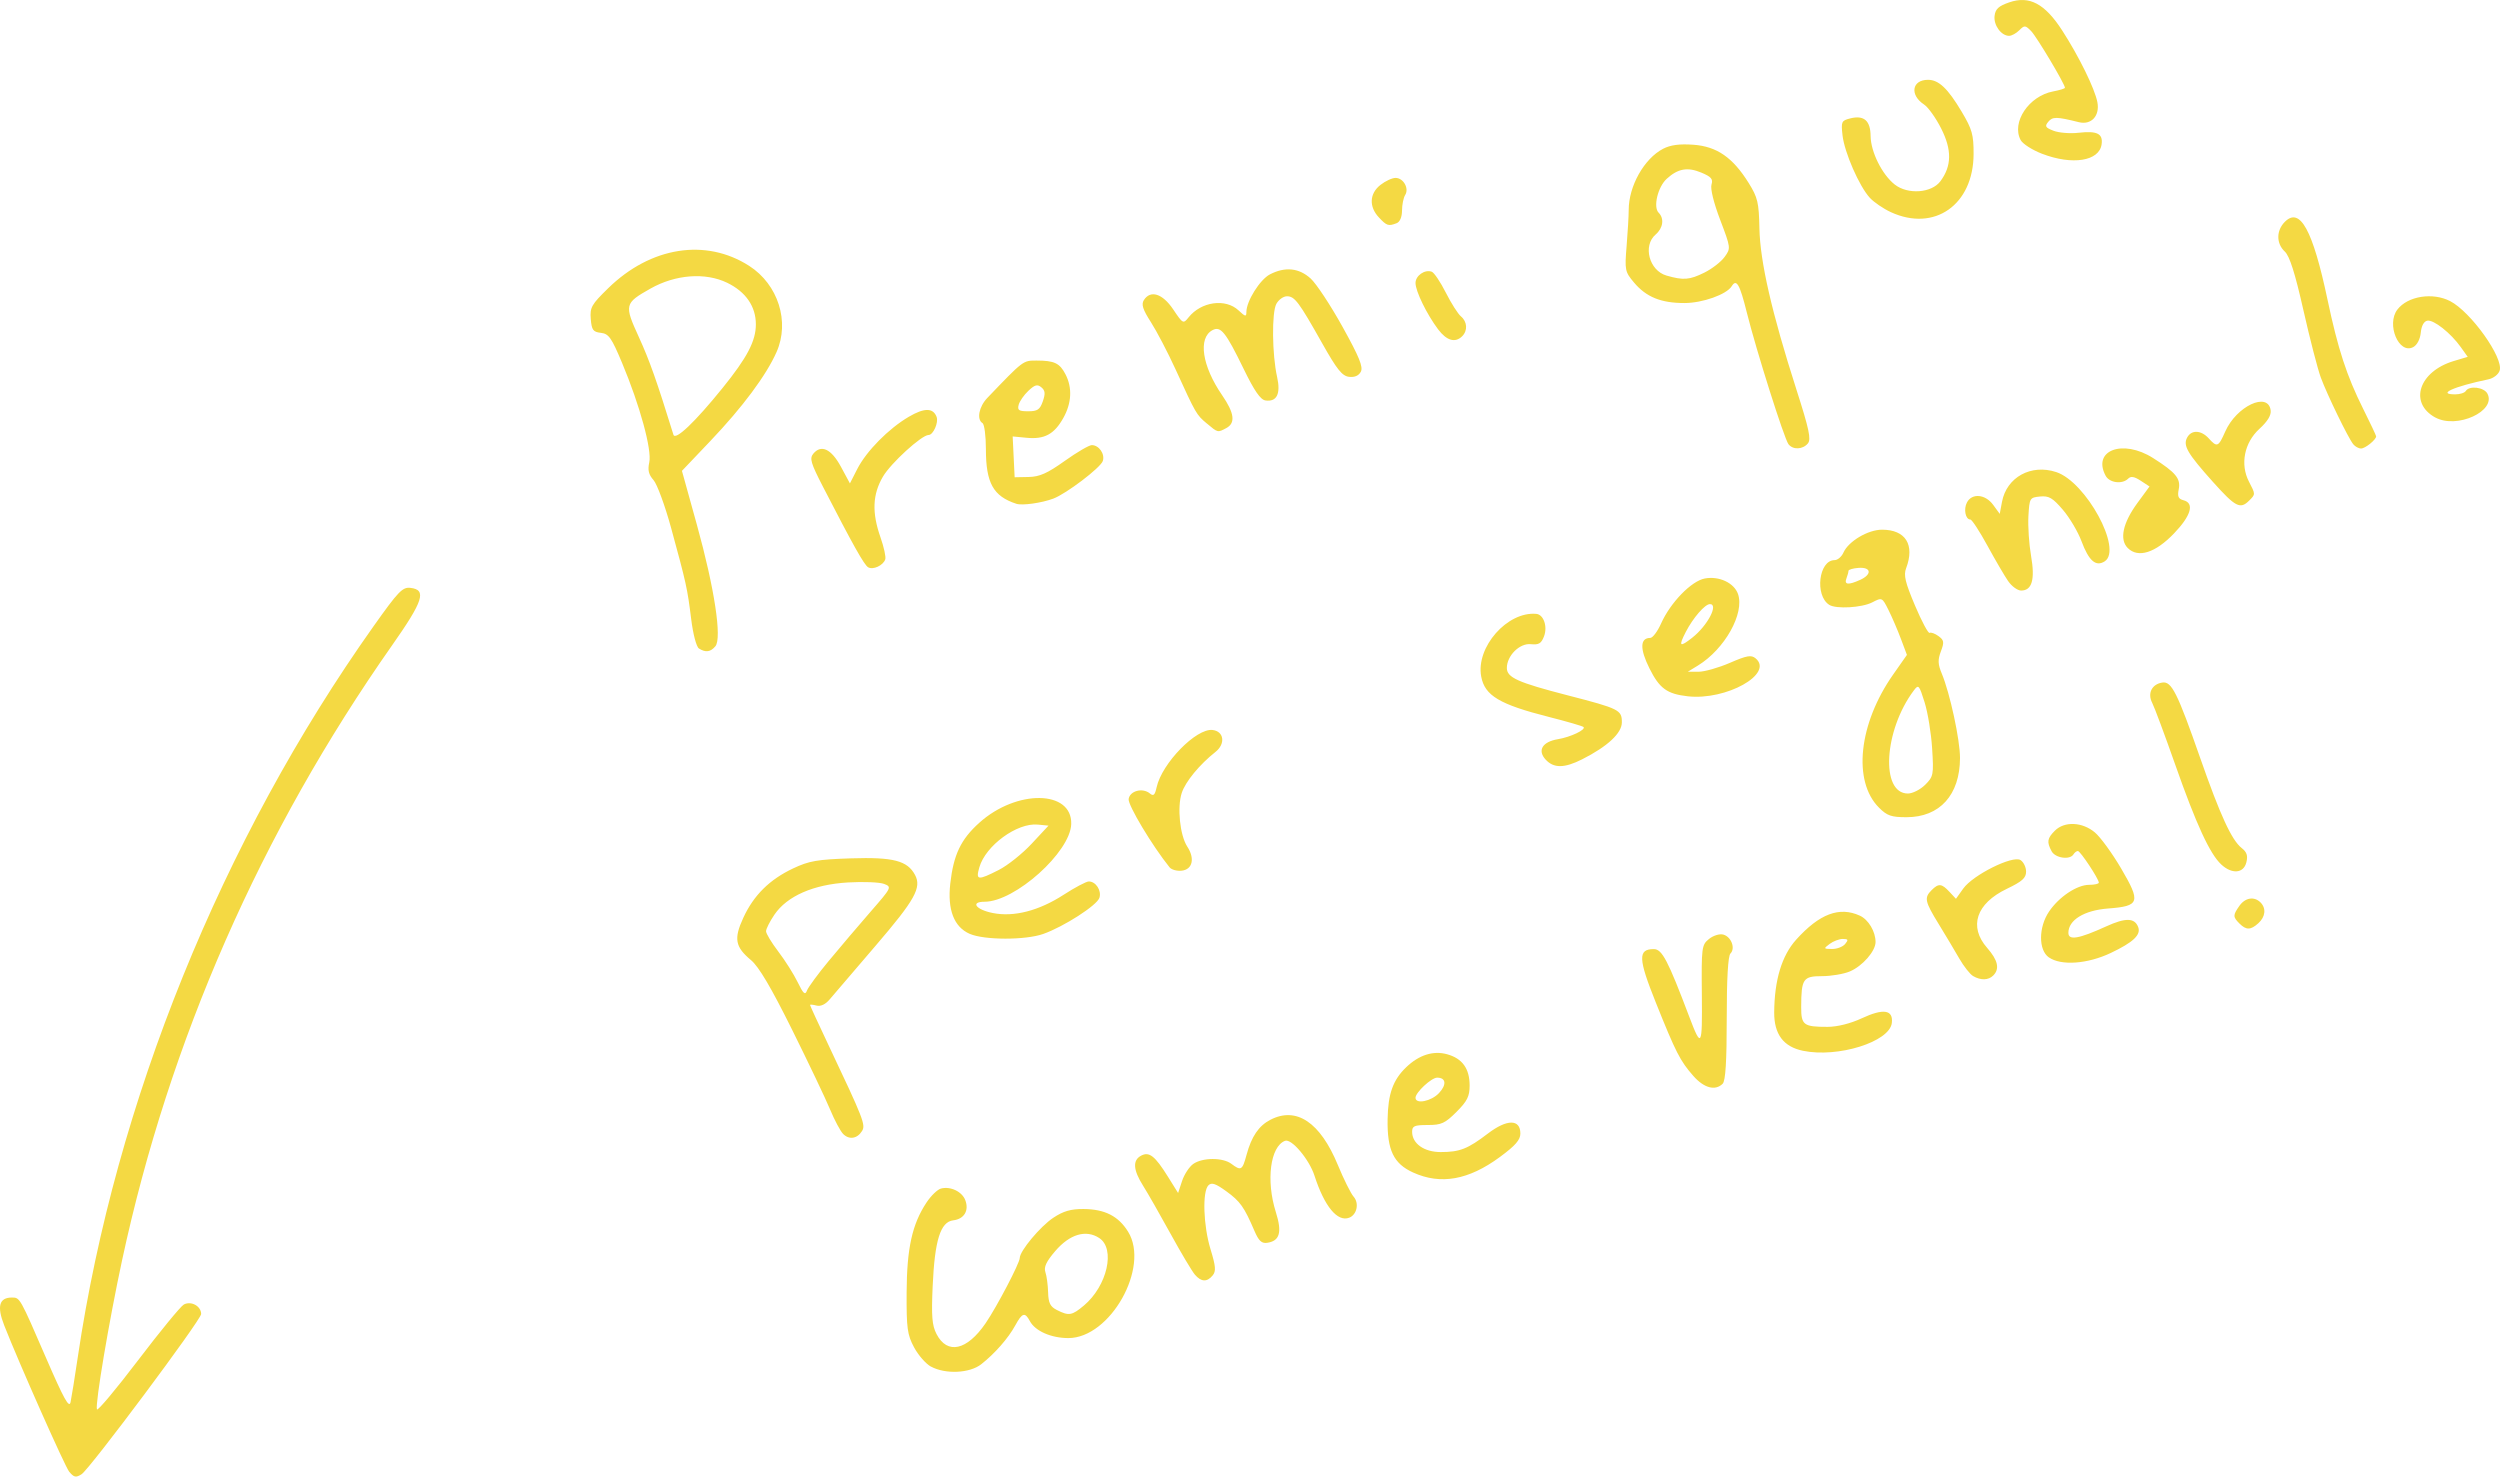 <?xml version="1.0" encoding="UTF-8" standalone="no"?>
<svg
   xmlns:dc="http://purl.org/dc/elements/1.1/"
   xmlns:cc="http://creativecommons.org/ns#"
   xmlns:rdf="http://www.w3.org/1999/02/22-rdf-syntax-ns#"
   xmlns:svg="http://www.w3.org/2000/svg"
   xmlns="http://www.w3.org/2000/svg"
   xmlns:sodipodi="http://sodipodi.sourceforge.net/DTD/sodipodi-0.dtd"
   xmlns:inkscape="http://www.inkscape.org/namespaces/inkscape"
   width="195.547mm"
   height="115.493mm"
   viewBox="0 0 195.547 115.493"
   version="1.1"
   id="svg891"
   inkscape:version="1.0.2-2 (e86c870879, 2021-01-15)"
   sodipodi:docname="true.svg">
  <defs
     id="defs885" />
  <sodipodi:namedview
     id="base"
     pagecolor="#ffffff"
     bordercolor="#666666"
     borderopacity="1.0"
     inkscape:pageopacity="0.0"
     inkscape:pageshadow="2"
     inkscape:zoom="0.49497475"
     inkscape:cx="348.93912"
     inkscape:cy="583.09865"
     inkscape:document-units="mm"
     inkscape:current-layer="layer1"
     inkscape:document-rotation="0"
     showgrid="false"
     inkscape:window-width="1406"
     inkscape:window-height="960"
     inkscape:window-x="81"
     inkscape:window-y="0"
     inkscape:window-maximized="0" />
  <g
     inkscape:label="Livello 1"
     inkscape:groupmode="layer"
     id="layer1"
     transform="translate(-3.684,-27.822)">
    <path
       style="fill:#f4d943;fill-opacity:1;stroke-width:0.265"
       d="m 9.091,142.93 c -0.322,-0.388 -3.935,-8.525 -5.075,-11.43 -0.588,-1.498 -0.398,-2.186 0.602,-2.186 0.626,0 0.613,-0.024 2.678,4.745 1.38,3.186 1.799,3.942 1.907,3.44 0.076,-0.354 0.333,-1.954 0.57,-3.554 2.95,-19.896 11.246,-40.387 23.142,-57.156 1.927,-2.717 2.254,-3.057 2.871,-2.985 1.289,0.149 1.016,1.007 -1.431,4.491 -10.279,14.639 -17.428,30.92 -21.124,48.11 -1.016,4.727 -2.112,11.222 -1.966,11.659 0.05,0.149 1.5,-1.582 3.222,-3.847 1.722,-2.265 3.331,-4.225 3.575,-4.356 0.571,-0.306 1.355,0.124 1.355,0.743 0,0.447 -8.716,12.125 -9.353,12.531 -0.443,0.282 -0.597,0.25 -0.974,-0.204 z m 67.412,-8.211 c -0.399,-0.217 -0.995,-0.897 -1.323,-1.511 -0.528,-0.987 -0.595,-1.485 -0.581,-4.292 0.018,-3.463 0.432,-5.337 1.554,-7.033 0.351,-0.531 0.86,-1.023 1.132,-1.094 0.746,-0.195 1.649,0.237 1.903,0.91 0.308,0.815 -0.087,1.474 -0.942,1.576 -1,0.119 -1.448,1.547 -1.609,5.129 -0.108,2.382 -0.051,3.085 0.301,3.766 0.842,1.627 2.38,1.288 3.841,-0.849 0.876,-1.281 2.668,-4.704 2.668,-5.097 0,-0.548 1.609,-2.477 2.629,-3.152 0.786,-0.52 1.373,-0.69 2.367,-0.682 1.662,0.013 2.726,0.556 3.48,1.776 1.718,2.779 -1.394,8.319 -4.673,8.319 -1.345,0 -2.596,-0.551 -3.01,-1.326 -0.388,-0.725 -0.597,-0.664 -1.142,0.333 -0.55,1.007 -1.6,2.205 -2.668,3.043 -0.9,0.706 -2.797,0.793 -3.927,0.18 z m 11.962,-4.778 c 1.826,-1.537 2.486,-4.44 1.2,-5.282 -1.039,-0.681 -2.306,-0.304 -3.443,1.023 -0.699,0.816 -0.904,1.254 -0.769,1.644 0.101,0.292 0.196,1.004 0.213,1.581 0.024,0.838 0.163,1.118 0.691,1.385 0.934,0.473 1.175,0.433 2.108,-0.352 z m 8.684,-2.414 c -0.221,-0.255 -1.078,-1.693 -1.904,-3.197 -0.826,-1.504 -1.794,-3.198 -2.152,-3.765 -0.777,-1.231 -0.828,-1.986 -0.158,-2.345 0.638,-0.341 1.083,0.007 2.106,1.647 l 0.792,1.27 0.31,-0.938 c 0.17,-0.516 0.565,-1.117 0.877,-1.336 0.724,-0.507 2.314,-0.512 2.979,-0.009 0.757,0.573 0.861,0.512 1.186,-0.695 0.388,-1.442 0.956,-2.278 1.867,-2.749 2.035,-1.052 3.896,0.194 5.275,3.533 0.463,1.12 1.018,2.237 1.234,2.481 0.451,0.511 0.261,1.414 -0.346,1.647 -0.918,0.352 -1.936,-0.881 -2.714,-3.289 -0.413,-1.279 -1.799,-2.92 -2.303,-2.727 -1.156,0.444 -1.5,3.101 -0.721,5.573 0.5,1.587 0.313,2.258 -0.672,2.405 -0.436,0.065 -0.662,-0.145 -0.998,-0.926 -0.806,-1.878 -1.118,-2.317 -2.203,-3.103 -0.843,-0.611 -1.153,-0.714 -1.401,-0.466 -0.485,0.485 -0.397,3.157 0.166,4.998 0.41,1.344 0.441,1.72 0.166,2.051 -0.441,0.531 -0.89,0.513 -1.385,-0.058 z m 17.073,-7.989 c -1.534,-0.696 -2.041,-1.75 -2.002,-4.161 0.032,-1.999 0.42,-3.085 1.458,-4.08 1.001,-0.959 2.113,-1.312 3.195,-1.013 1.194,0.33 1.763,1.121 1.763,2.45 0,0.844 -0.186,1.216 -1.027,2.058 -0.897,0.897 -1.183,1.027 -2.249,1.027 -1.045,0 -1.222,0.076 -1.222,0.529 0,0.922 0.935,1.587 2.232,1.587 1.495,0 2.116,-0.244 3.694,-1.448 1.493,-1.14 2.541,-1.141 2.541,-0.002 0,0.498 -0.39,0.944 -1.607,1.84 -2.444,1.8 -4.624,2.189 -6.776,1.212 z m 2.015,-6.213 c 0.619,-0.659 0.555,-1.21 -0.142,-1.21 -0.448,0 -1.692,1.158 -1.692,1.575 0,0.522 1.231,0.277 1.834,-0.365 z m -46.605,3.193 c -0.212,-0.212 -0.673,-1.077 -1.024,-1.922 -0.351,-0.845 -1.689,-3.652 -2.972,-6.238 -1.633,-3.29 -2.596,-4.921 -3.208,-5.433 -1.245,-1.041 -1.36,-1.672 -0.604,-3.314 0.811,-1.761 2.05,-2.989 3.896,-3.862 1.247,-0.589 1.894,-0.702 4.526,-0.787 3.307,-0.107 4.412,0.179 5.009,1.296 0.531,0.992 5e-5,1.945 -3.087,5.542 -1.685,1.963 -3.298,3.848 -3.585,4.189 -0.333,0.396 -0.706,0.573 -1.031,0.488 -0.28,-0.073 -0.509,-0.094 -0.509,-0.046 0,0.048 0.639,1.436 1.419,3.084 2.783,5.878 2.947,6.299 2.643,6.782 -0.378,0.6 -1.001,0.694 -1.473,0.222 z m -1.099,-13.563 c 0.854,-1.032 2.313,-2.748 3.241,-3.814 1.66,-1.905 1.678,-1.942 1.058,-2.181 -0.347,-0.133 -1.614,-0.185 -2.817,-0.114 -2.702,0.159 -4.766,1.062 -5.756,2.519 -0.361,0.531 -0.656,1.115 -0.656,1.298 0,0.183 0.433,0.9 0.961,1.592 0.529,0.692 1.209,1.769 1.512,2.392 0.443,0.912 0.585,1.04 0.727,0.658 0.097,-0.262 0.875,-1.32 1.729,-2.351 z m 67.599,9.023 c -1.033,-1.177 -1.36,-1.816 -2.94,-5.757 -1.374,-3.427 -1.401,-4.161 -0.15,-4.161 0.646,0 1.097,0.861 2.774,5.292 0.95,2.51 1.024,2.382 0.984,-1.703 -0.037,-3.74 -0.015,-3.914 0.556,-4.378 0.332,-0.27 0.824,-0.424 1.116,-0.348 0.625,0.163 0.972,1.074 0.565,1.482 -0.19,0.19 -0.291,1.951 -0.291,5.08 0,3.372 -0.094,4.883 -0.318,5.106 -0.577,0.577 -1.459,0.342 -2.296,-0.612 z m 8.582,-1.963 c -1.532,-0.317 -2.266,-1.296 -2.255,-3.009 0.017,-2.527 0.595,-4.437 1.72,-5.686 1.821,-2.02 3.375,-2.607 4.976,-1.877 0.674,0.307 1.232,1.243 1.232,2.064 0,0.716 -1.029,1.89 -2.02,2.304 -0.48,0.201 -1.458,0.365 -2.174,0.365 -1.476,0 -1.617,0.21 -1.623,2.419 -0.004,1.408 0.187,1.551 2.069,1.547 0.759,-0.002 1.785,-0.259 2.663,-0.667 1.703,-0.793 2.478,-0.674 2.358,0.362 -0.171,1.475 -4.215,2.743 -6.946,2.178 z m 3.292,-8.352 c 0.273,-0.329 0.243,-0.397 -0.182,-0.397 -0.281,0 -0.742,0.175 -1.025,0.388 -0.494,0.373 -0.487,0.389 0.182,0.397 0.382,0.005 0.843,-0.17 1.025,-0.388 z m 10.01,2.505 c -0.242,-0.141 -0.731,-0.763 -1.086,-1.381 -0.355,-0.618 -1.079,-1.831 -1.61,-2.696 -1.082,-1.763 -1.141,-2.05 -0.549,-2.642 0.547,-0.547 0.785,-0.525 1.396,0.131 l 0.509,0.546 0.569,-0.799 c 0.759,-1.066 3.869,-2.616 4.478,-2.232 0.241,0.152 0.438,0.558 0.438,0.902 0,0.501 -0.302,0.771 -1.509,1.35 -2.398,1.149 -2.997,2.955 -1.534,4.621 0.844,0.961 0.993,1.638 0.476,2.156 -0.379,0.379 -0.975,0.396 -1.579,0.044 z m 5.924,-1.461 c -0.816,-0.572 -0.809,-2.357 0.014,-3.578 0.779,-1.156 2.188,-2.096 3.142,-2.096 0.415,0 0.755,-0.077 0.755,-0.171 0,-0.291 -1.445,-2.474 -1.638,-2.475 -0.101,-2.6e-4 -0.256,0.119 -0.346,0.264 -0.282,0.456 -1.422,0.292 -1.71,-0.247 -0.389,-0.727 -0.345,-1.005 0.255,-1.605 0.752,-0.752 2.148,-0.691 3.132,0.137 0.435,0.366 1.357,1.631 2.049,2.811 1.559,2.659 1.465,2.949 -1.021,3.138 -1.865,0.142 -3.102,0.901 -3.102,1.903 0,0.613 0.806,0.476 2.953,-0.502 1.522,-0.694 2.226,-0.679 2.507,0.051 0.233,0.608 -0.387,1.193 -2.152,2.029 -1.823,0.863 -3.882,1.008 -4.836,0.34 z m -84.405,-1.839 c -1.229,-0.534 -1.753,-1.887 -1.522,-3.931 0.256,-2.266 0.826,-3.46 2.271,-4.759 2.92,-2.626 7.266,-2.566 7.19,0.098 -0.062,2.19 -4.399,6.08 -6.778,6.08 -1.141,0 -0.683,0.62 0.652,0.884 1.648,0.326 3.594,-0.176 5.53,-1.428 0.888,-0.574 1.774,-1.043 1.97,-1.043 0.548,0 1.011,0.711 0.832,1.277 -0.187,0.59 -2.782,2.26 -4.396,2.83 -1.398,0.493 -4.605,0.489 -5.748,-0.007 z m 2.273,-4.999 c 0.689,-0.349 1.846,-1.272 2.571,-2.051 l 1.318,-1.415 -0.84,-0.082 c -1.62,-0.157 -4.083,1.645 -4.57,3.343 -0.293,1.021 -0.131,1.043 1.522,0.205 z m 97.041,4.188 c -0.517,-0.517 -0.517,-0.645 -0.004,-1.377 0.453,-0.647 1.16,-0.763 1.652,-0.271 0.458,0.458 0.391,1.122 -0.166,1.626 -0.604,0.547 -0.952,0.552 -1.482,0.022 z M 95.163,95.659 c -1.353,-1.68 -3.264,-4.869 -3.198,-5.336 0.092,-0.644 1.092,-0.909 1.659,-0.439 0.284,0.236 0.394,0.136 0.53,-0.484 0.411,-1.873 3.102,-4.629 4.374,-4.48 0.901,0.105 1.03,1.084 0.226,1.719 -1.246,0.985 -2.343,2.318 -2.635,3.203 -0.37,1.12 -0.143,3.323 0.432,4.2 0.608,0.928 0.414,1.785 -0.427,1.883 -0.376,0.044 -0.809,-0.075 -0.961,-0.265 z m 82.258,-0.225 c -0.888,-0.828 -1.953,-3.138 -3.59,-7.792 -0.819,-2.328 -1.631,-4.509 -1.805,-4.846 -0.385,-0.746 -0.025,-1.464 0.797,-1.587 0.721,-0.108 1.171,0.79 2.959,5.904 1.572,4.495 2.46,6.422 3.244,7.041 0.406,0.321 0.497,0.6 0.365,1.124 -0.218,0.867 -1.129,0.939 -1.97,0.156 z m -26.769,-4.443 c -2.066,-2.066 -1.588,-6.559 1.107,-10.401 l 1.082,-1.543 -0.472,-1.259 c -0.26,-0.692 -0.696,-1.707 -0.97,-2.254 -0.495,-0.989 -0.503,-0.993 -1.272,-0.595 -0.811,0.419 -2.825,0.534 -3.363,0.192 -1.147,-0.73 -0.818,-3.496 0.416,-3.496 0.239,0 0.552,-0.265 0.695,-0.589 0.393,-0.886 1.92,-1.792 3.02,-1.792 1.845,0 2.58,1.179 1.882,3.017 -0.206,0.541 -0.071,1.105 0.698,2.921 0.524,1.238 1.038,2.198 1.142,2.134 0.104,-0.064 0.415,0.048 0.691,0.25 0.438,0.32 0.462,0.472 0.19,1.194 -0.251,0.664 -0.237,1.008 0.071,1.744 0.637,1.524 1.429,5.193 1.424,6.6 -0.009,2.886 -1.581,4.627 -4.18,4.629 -1.197,8e-4 -1.523,-0.113 -2.161,-0.751 z m 3.615,-1.782 c 0.649,-0.648 0.675,-0.786 0.546,-2.844 -0.074,-1.189 -0.339,-2.814 -0.589,-3.61 -0.428,-1.365 -0.475,-1.418 -0.844,-0.926 -2.342,3.123 -2.625,8.061 -0.463,8.061 0.367,0 0.974,-0.307 1.349,-0.682 z m -5.084,-16.03 c 0.944,-0.43 0.87,-1.008 -0.119,-0.939 -0.436,0.03 -0.793,0.135 -0.794,0.232 -2.6e-4,0.097 -0.073,0.365 -0.161,0.595 -0.191,0.496 0.151,0.532 1.074,0.111 z m -24.608,14.05 c -0.652,-0.72 -0.246,-1.387 0.969,-1.589 0.993,-0.165 2.208,-0.745 2,-0.953 -0.073,-0.073 -1.294,-0.428 -2.713,-0.789 -3.86,-0.98 -5.01,-1.666 -5.289,-3.155 -0.431,-2.3 2.041,-5.112 4.311,-4.905 0.57,0.052 0.893,0.99 0.604,1.752 -0.216,0.568 -0.41,0.683 -1.038,0.618 -0.872,-0.091 -1.871,0.902 -1.871,1.862 0,0.748 0.854,1.132 4.763,2.141 4.034,1.042 4.233,1.141 4.233,2.11 0,0.846 -1.111,1.881 -3.098,2.888 -1.4,0.709 -2.239,0.715 -2.869,0.02 z m 11.127,-4.944 c -1.627,-0.183 -2.214,-0.61 -2.999,-2.182 -0.765,-1.53 -0.742,-2.384 0.062,-2.384 0.189,0 0.569,-0.506 0.845,-1.124 0.73,-1.638 2.369,-3.327 3.42,-3.524 1.115,-0.209 2.29,0.339 2.597,1.21 0.532,1.514 -1.033,4.312 -3.131,5.597 l -0.794,0.486 0.842,0.001 c 0.463,5.3e-4 1.564,-0.312 2.446,-0.694 1.334,-0.579 1.672,-0.638 2.015,-0.354 1.453,1.206 -2.299,3.307 -5.303,2.969 z m 0.349,-4.585 c 1.195,-0.94 2.081,-2.626 1.381,-2.626 -0.388,0 -1.32,1.076 -1.891,2.183 -0.583,1.131 -0.479,1.222 0.51,0.444 z m -77.695,0.847 c -0.201,-0.128 -0.462,-1.116 -0.61,-2.311 -0.295,-2.388 -0.383,-2.785 -1.567,-7.115 -0.478,-1.746 -1.098,-3.433 -1.378,-3.749 -0.381,-0.428 -0.465,-0.779 -0.332,-1.385 0.215,-0.98 -0.731,-4.445 -2.122,-7.767 -0.832,-1.988 -1.046,-2.292 -1.663,-2.364 -0.61,-0.071 -0.719,-0.22 -0.79,-1.081 -0.075,-0.906 0.052,-1.131 1.365,-2.412 3.321,-3.243 7.629,-3.925 11.025,-1.746 2.265,1.453 3.192,4.367 2.143,6.737 -0.808,1.827 -2.657,4.312 -5.186,6.969 l -2.216,2.328 1.17,4.219 c 1.373,4.95 1.97,8.87 1.447,9.5 -0.378,0.455 -0.763,0.508 -1.286,0.176 z m 1.837,-20.365 c 1.937,-2.394 2.616,-3.691 2.614,-4.992 -10e-4,-1.404 -0.79,-2.546 -2.244,-3.25 -1.71,-0.828 -4.043,-0.651 -5.999,0.454 -2.037,1.151 -2.065,1.265 -0.909,3.794 0.833,1.822 1.394,3.406 2.704,7.636 0.148,0.479 1.67,-0.967 3.833,-3.641 z M 160.766,73.288 c -0.277,-0.4 -1.008,-1.65 -1.624,-2.778 -0.616,-1.128 -1.218,-2.051 -1.338,-2.051 -0.385,0 -0.546,-0.816 -0.264,-1.342 0.396,-0.74 1.438,-0.641 2.047,0.195 l 0.514,0.705 0.176,-0.937 c 0.362,-1.932 2.273,-2.982 4.244,-2.332 2.334,0.77 5.208,6.061 3.792,6.98 -0.69,0.447 -1.243,-0.032 -1.819,-1.577 -0.274,-0.735 -0.929,-1.839 -1.456,-2.454 -0.801,-0.936 -1.093,-1.106 -1.785,-1.038 -0.805,0.078 -0.829,0.12 -0.909,1.533 -0.045,0.799 0.048,2.199 0.207,3.111 0.322,1.85 0.075,2.712 -0.777,2.712 -0.276,0 -0.729,-0.327 -1.006,-0.728 z m -89.182,-1.097 c -0.314,-0.194 -1.18,-1.74 -3.525,-6.291 -0.959,-1.861 -1.065,-2.223 -0.758,-2.592 0.618,-0.745 1.409,-0.369 2.162,1.027 l 0.701,1.299 0.574,-1.126 c 0.714,-1.399 2.451,-3.16 4.032,-4.086 1.216,-0.713 1.898,-0.71 2.174,0.008 0.168,0.439 -0.263,1.416 -0.626,1.416 -0.541,0 -2.951,2.199 -3.572,3.259 -0.815,1.39 -0.872,2.81 -0.19,4.751 0.267,0.76 0.435,1.533 0.374,1.716 -0.162,0.483 -0.966,0.853 -1.345,0.619 z m 98.532,-1.501 c -0.669,-0.669 -0.39,-1.966 0.76,-3.533 l 0.941,-1.282 -0.69,-0.452 c -0.499,-0.327 -0.77,-0.372 -0.979,-0.163 -0.462,0.462 -1.463,0.335 -1.762,-0.223 -1.068,-1.995 1.334,-2.894 3.709,-1.388 1.779,1.128 2.174,1.609 2.007,2.444 -0.113,0.565 -0.032,0.752 0.372,0.858 0.875,0.229 0.598,1.197 -0.74,2.594 -1.46,1.524 -2.812,1.951 -3.619,1.143 z m -86.935,-3.462 c -1.809,-0.593 -2.381,-1.622 -2.381,-4.283 0,-1.024 -0.119,-1.936 -0.265,-2.026 -0.472,-0.291 -0.281,-1.286 0.379,-1.974 2.831,-2.954 2.786,-2.92 3.844,-2.92 1.394,0 1.816,0.2 2.269,1.077 0.543,1.051 0.482,2.254 -0.176,3.424 -0.71,1.263 -1.471,1.673 -2.861,1.54 l -1.096,-0.105 0.077,1.596 0.077,1.596 1.093,-0.021 c 0.859,-0.016 1.464,-0.285 2.826,-1.257 0.953,-0.68 1.905,-1.236 2.116,-1.236 0.563,0 1.045,0.697 0.861,1.244 -0.177,0.525 -2.865,2.567 -3.874,2.942 -0.926,0.344 -2.429,0.554 -2.889,0.403 z m 2.071,-8.013 c 0.211,-0.606 0.186,-0.848 -0.114,-1.097 -0.31,-0.257 -0.508,-0.204 -1.014,0.271 -0.346,0.325 -0.688,0.819 -0.761,1.097 -0.111,0.424 0.011,0.506 0.743,0.506 0.731,0 0.92,-0.129 1.146,-0.777 z m 91.547,6.326 c -2.023,-2.259 -2.376,-2.864 -2.039,-3.493 0.332,-0.62 1.095,-0.592 1.687,0.062 0.656,0.725 0.756,0.683 1.292,-0.531 0.875,-1.984 3.343,-3.144 3.553,-1.67 0.056,0.391 -0.231,0.864 -0.886,1.464 -1.178,1.08 -1.512,2.768 -0.813,4.119 0.521,1.008 0.521,0.983 0.011,1.493 -0.69,0.69 -1.066,0.496 -2.804,-1.444 z m -33.22,-2.968 c -0.335,-0.432 -2.525,-7.354 -3.264,-10.319 -0.55,-2.205 -0.805,-2.648 -1.176,-2.047 -0.401,0.649 -2.282,1.319 -3.7,1.319 -1.837,0 -2.988,-0.468 -3.943,-1.603 -0.711,-0.845 -0.735,-0.965 -0.578,-2.88 0.09,-1.099 0.163,-2.356 0.162,-2.793 -0.003,-1.866 1.21,-4.024 2.694,-4.792 0.577,-0.298 1.283,-0.392 2.364,-0.314 1.837,0.133 3.084,0.996 4.327,2.993 0.706,1.135 0.799,1.526 0.839,3.546 0.052,2.604 0.97,6.609 2.884,12.577 1.006,3.138 1.174,3.924 0.907,4.247 -0.4,0.482 -1.165,0.514 -1.514,0.065 z m -6.573,-13.431 c 0.592,-0.293 1.3,-0.842 1.573,-1.22 0.494,-0.682 0.491,-0.703 -0.347,-2.911 -0.505,-1.329 -0.777,-2.437 -0.676,-2.754 0.136,-0.428 -0.018,-0.608 -0.797,-0.934 -1.079,-0.451 -1.831,-0.316 -2.708,0.487 -0.694,0.635 -1.07,2.208 -0.633,2.646 0.457,0.457 0.355,1.206 -0.231,1.709 -1.021,0.874 -0.507,2.821 0.849,3.212 1.326,0.383 1.8,0.345 2.97,-0.234 z m 50.748,13.431 c -0.401,-0.498 -2.042,-3.873 -2.541,-5.226 -0.241,-0.655 -0.854,-3.027 -1.361,-5.271 -0.655,-2.9 -1.076,-4.224 -1.452,-4.574 -0.679,-0.633 -0.677,-1.649 0.005,-2.331 1.185,-1.185 2.183,0.639 3.335,6.091 0.816,3.862 1.5,5.96 2.782,8.527 0.562,1.125 1.021,2.098 1.021,2.164 0,0.262 -0.853,0.951 -1.177,0.951 -0.19,0 -0.465,-0.149 -0.612,-0.331 z M 98.078,60.945 c -0.817,-0.687 -0.837,-0.723 -2.453,-4.253 -0.598,-1.306 -1.46,-2.957 -1.916,-3.667 -0.638,-0.994 -0.766,-1.392 -0.555,-1.726 0.515,-0.817 1.462,-0.519 2.296,0.724 0.759,1.131 0.788,1.145 1.201,0.626 0.986,-1.238 2.893,-1.505 3.912,-0.547 0.531,0.499 0.612,0.515 0.612,0.122 0,-0.845 1.059,-2.536 1.842,-2.941 1.19,-0.615 2.27,-0.505 3.185,0.325 0.441,0.4 1.561,2.097 2.489,3.77 1.318,2.375 1.632,3.148 1.434,3.522 -0.165,0.312 -0.488,0.45 -0.922,0.397 -0.538,-0.066 -0.944,-0.572 -2.084,-2.596 -1.847,-3.28 -2.165,-3.704 -2.772,-3.704 -0.279,0 -0.652,0.268 -0.829,0.595 -0.368,0.682 -0.334,3.962 0.06,5.718 0.296,1.32 -0.025,1.965 -0.913,1.835 -0.39,-0.057 -0.865,-0.745 -1.7,-2.46 -1.413,-2.904 -1.799,-3.383 -2.447,-3.036 -1.138,0.609 -0.812,2.802 0.756,5.081 0.965,1.402 1.065,2.183 0.331,2.576 -0.679,0.363 -0.658,0.368 -1.526,-0.362 z m 96.097,-0.463 c -2.095,-1.146 -1.296,-3.601 1.439,-4.421 l 1.092,-0.327 -0.541,-0.76 c -0.786,-1.104 -2.126,-2.162 -2.62,-2.069 -0.267,0.05 -0.459,0.404 -0.511,0.938 -0.05,0.512 -0.287,0.966 -0.589,1.128 -1.123,0.601 -2.127,-1.781 -1.238,-2.939 0.808,-1.052 2.759,-1.362 4.126,-0.656 1.623,0.839 4.188,4.438 3.872,5.432 -0.095,0.299 -0.484,0.602 -0.88,0.684 -2.724,0.567 -4.067,1.176 -2.593,1.176 0.364,0 0.735,-0.119 0.825,-0.265 0.271,-0.438 1.419,-0.298 1.688,0.205 0.729,1.361 -2.384,2.792 -4.069,1.87 z M 116.167,53.577 c -0.888,-1.185 -1.763,-2.98 -1.763,-3.618 0,-0.576 0.721,-1.08 1.266,-0.885 0.187,0.067 0.683,0.802 1.103,1.634 0.42,0.832 0.952,1.668 1.182,1.859 0.497,0.413 0.543,1.111 0.101,1.553 -0.545,0.545 -1.218,0.351 -1.888,-0.542 z m -4.628,-8.748 c -0.789,-0.84 -0.74,-1.866 0.122,-2.543 0.383,-0.302 0.915,-0.548 1.181,-0.548 0.616,0 1.079,0.822 0.753,1.337 -0.133,0.21 -0.244,0.757 -0.246,1.214 -0.002,0.511 -0.165,0.893 -0.423,0.992 -0.644,0.247 -0.769,0.206 -1.387,-0.452 z m 40.038,-0.417 c -0.582,-0.269 -1.319,-0.772 -1.638,-1.119 -0.827,-0.9 -1.985,-3.549 -2.135,-4.887 -0.12,-1.069 -0.083,-1.151 0.607,-1.324 1.07,-0.268 1.578,0.172 1.59,1.379 0.012,1.237 0.897,3.016 1.886,3.794 1.024,0.805 2.883,0.671 3.574,-0.258 0.888,-1.194 0.906,-2.45 0.06,-4.124 -0.415,-0.821 -1.016,-1.664 -1.335,-1.873 -1.146,-0.751 -0.959,-1.935 0.306,-1.935 0.839,0 1.549,0.674 2.634,2.498 0.817,1.375 0.934,1.79 0.93,3.307 -0.01,3.972 -3.068,6.117 -6.478,4.543 z m 11.839,-4.56 c -0.764,-0.294 -1.519,-0.776 -1.678,-1.072 -0.741,-1.385 0.64,-3.451 2.546,-3.809 0.505,-0.095 0.918,-0.222 0.918,-0.283 0,-0.286 -2.208,-3.989 -2.643,-4.433 -0.457,-0.466 -0.523,-0.471 -0.928,-0.066 -0.24,0.24 -0.597,0.436 -0.795,0.436 -0.616,0 -1.223,-0.828 -1.139,-1.555 0.063,-0.545 0.31,-0.774 1.149,-1.064 1.573,-0.544 2.784,0.1 4.142,2.201 1.309,2.025 2.543,4.539 2.749,5.599 0.209,1.077 -0.474,1.816 -1.453,1.571 -1.738,-0.434 -2.048,-0.438 -2.383,-0.034 -0.295,0.356 -0.236,0.457 0.412,0.708 0.416,0.161 1.299,0.231 1.961,0.155 1.446,-0.165 1.914,0.071 1.795,0.907 -0.188,1.315 -2.287,1.647 -4.654,0.738 z"
       id="path1468-9"
       sodipodi:nodetypes="sssssssssssssssssscssssscssscssssssssssssscsssccsscsssssssssssssscccsssssssssssccsssscsssssssssssssccsssssssssssssscsssscssssssssccsssssscsssssscssssssssssssssssssssssssscsscsssssscccsccsccccsscccsssssssccsssssssssscsssssssssscscccssscscsssssssssssscsssssssscssssssccssccsssssssssssssssscsssscsssssssssscssssssscsscssscsssssssccsscsssssssssssssssscccssssssssssssscsssssscccsssssccsssssssssssssssssscssscsssscccsscssssssssssssssssssccsscssssssssssssssssssssssscsscsssssssssscccsssssssssssssssss" />
  </g>
</svg>
